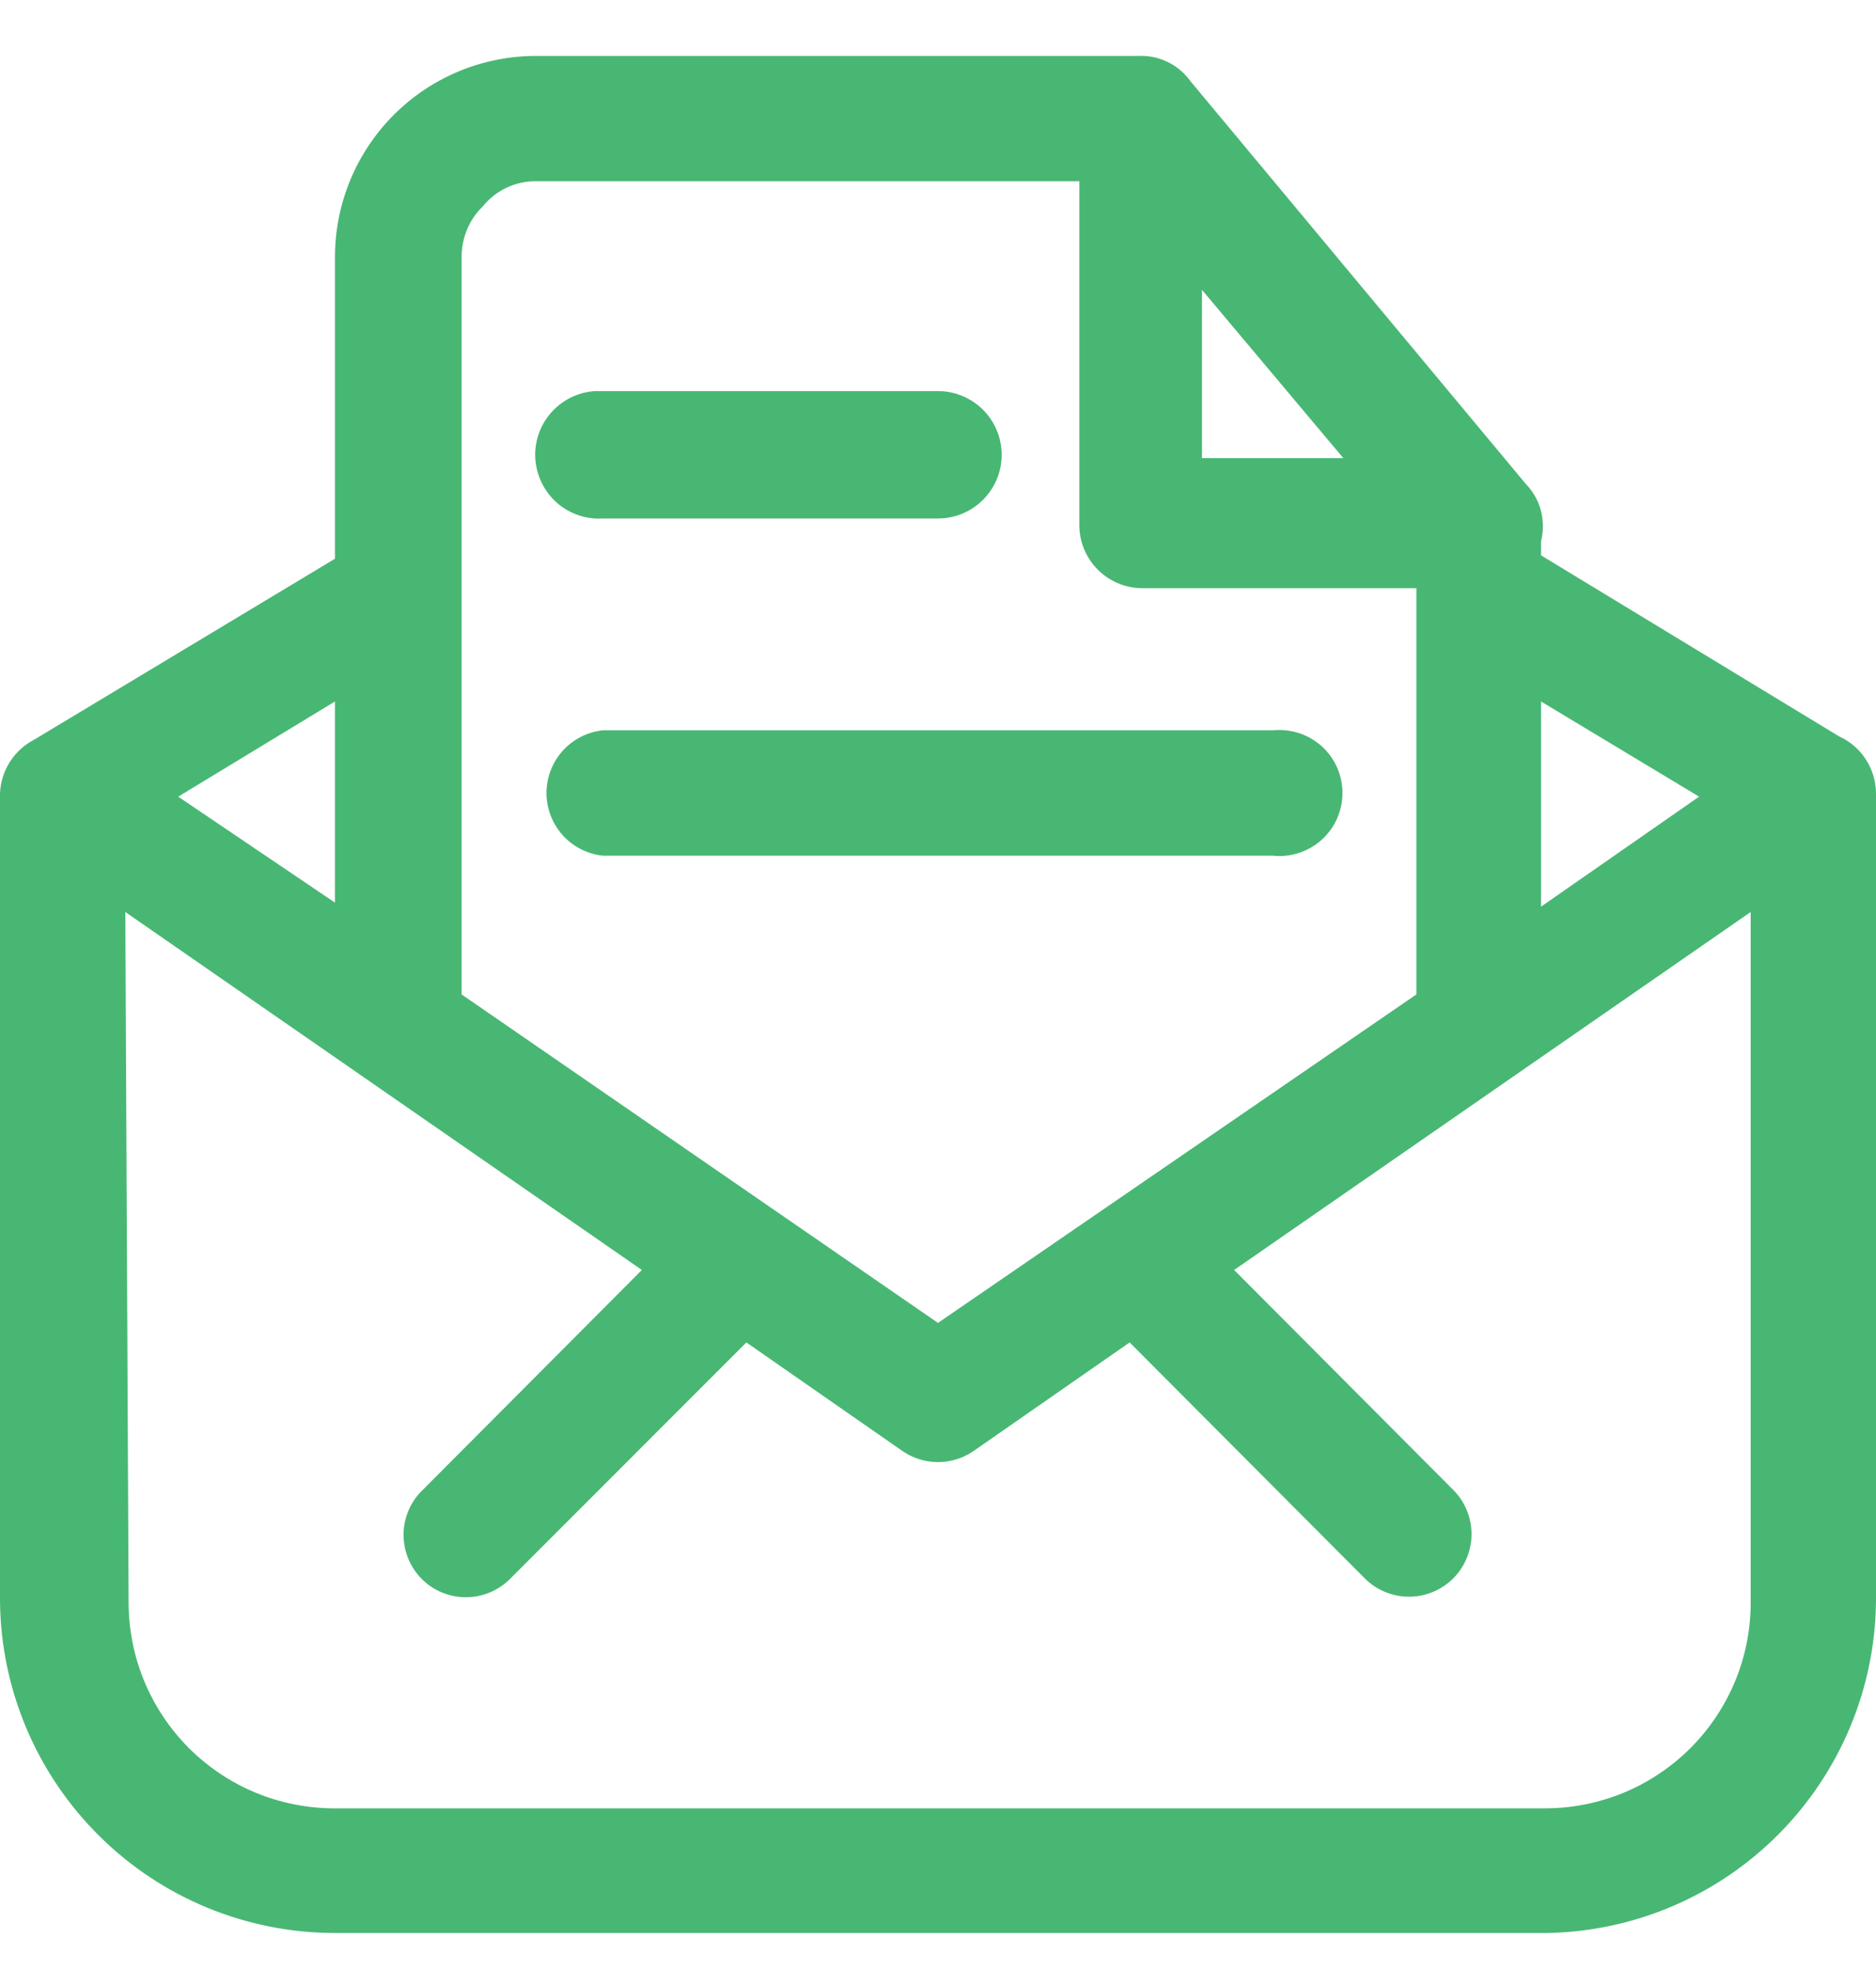 <svg width="20" height="21" viewBox="0 0 20 21" fill="none" xmlns="http://www.w3.org/2000/svg">
<path fill-rule="evenodd" clip-rule="evenodd" d="M1.336 9.717L6.843 13.531L4.507 15.874C4.443 15.935 4.392 16.008 4.357 16.089C4.322 16.17 4.303 16.257 4.302 16.345C4.301 16.433 4.318 16.521 4.351 16.603C4.384 16.685 4.433 16.759 4.495 16.822C4.557 16.884 4.631 16.934 4.713 16.968C4.794 17.001 4.882 17.018 4.97 17.018C5.058 17.017 5.145 16.999 5.227 16.965C5.308 16.93 5.381 16.88 5.443 16.817L7.957 14.303L9.621 15.46C9.733 15.537 9.865 15.578 10 15.578C10.135 15.578 10.267 15.537 10.379 15.46L12.043 14.303L14.55 16.817C14.612 16.879 14.685 16.928 14.766 16.961C14.847 16.995 14.934 17.012 15.021 17.012C15.109 17.012 15.196 16.995 15.277 16.961C15.357 16.928 15.431 16.879 15.493 16.817C15.555 16.755 15.604 16.681 15.637 16.6C15.671 16.52 15.688 16.433 15.688 16.345C15.688 16.258 15.671 16.171 15.637 16.09C15.604 16.009 15.555 15.936 15.493 15.874L13.157 13.531L18.664 9.717V17.06C18.666 17.349 18.611 17.637 18.501 17.905C18.391 18.173 18.229 18.417 18.025 18.622C17.82 18.827 17.577 18.99 17.309 19.101C17.041 19.211 16.754 19.268 16.464 19.267H3.571C3.282 19.268 2.995 19.211 2.727 19.101C2.459 18.99 2.216 18.827 2.011 18.622C1.807 18.417 1.645 18.173 1.535 17.905C1.425 17.637 1.37 17.349 1.371 17.06L1.336 9.717ZM6.429 7.781C6.263 7.798 6.11 7.876 5.999 7.999C5.888 8.123 5.826 8.283 5.826 8.449C5.826 8.615 5.888 8.775 5.999 8.899C6.11 9.022 6.263 9.1 6.429 9.117H13.571C13.665 9.127 13.759 9.117 13.849 9.087C13.938 9.058 14.02 9.011 14.09 8.948C14.16 8.885 14.216 8.808 14.254 8.722C14.292 8.636 14.312 8.543 14.312 8.449C14.312 8.355 14.292 8.262 14.254 8.176C14.216 8.09 14.16 8.013 14.09 7.95C14.02 7.888 13.938 7.84 13.849 7.811C13.759 7.782 13.665 7.772 13.571 7.781H6.429ZM16.429 7.474L18.114 8.488L16.429 9.66V7.474ZM3.571 7.474V9.617L1.9 8.488L3.571 7.474ZM6.343 4.167C6.163 4.178 5.995 4.261 5.876 4.396C5.756 4.531 5.696 4.708 5.707 4.888C5.719 5.068 5.801 5.236 5.936 5.356C6.071 5.475 6.249 5.536 6.429 5.524H10C10.18 5.524 10.353 5.453 10.48 5.325C10.607 5.198 10.679 5.026 10.679 4.846C10.679 4.666 10.607 4.493 10.48 4.366C10.353 4.239 10.18 4.167 10 4.167H6.343ZM12.814 3.088L14.321 4.881H12.814V3.088ZM5.714 1.931H11.507V5.596C11.507 5.774 11.578 5.944 11.704 6.07C11.83 6.196 12.001 6.267 12.179 6.267H15.1V10.595L10 14.095L4.921 10.595V2.739C4.921 2.637 4.941 2.537 4.98 2.444C5.019 2.35 5.077 2.266 5.15 2.196C5.218 2.112 5.304 2.045 5.402 1.999C5.5 1.953 5.606 1.93 5.714 1.931V1.931ZM12.143 0.596H5.714C5.146 0.596 4.601 0.821 4.199 1.223C3.797 1.625 3.571 2.17 3.571 2.739V5.953L0.364 7.881C0.258 7.936 0.169 8.017 0.105 8.118C0.041 8.218 0.005 8.334 0 8.453V17.06C0.009 18.001 0.39 18.9 1.059 19.562C1.727 20.224 2.63 20.595 3.571 20.595H16.5C17.429 20.577 18.314 20.197 18.967 19.537C19.62 18.877 19.991 17.988 20 17.06V8.453C19.999 8.325 19.962 8.199 19.892 8.092C19.823 7.984 19.724 7.899 19.607 7.846L16.429 5.917V5.767C16.456 5.659 16.455 5.546 16.427 5.438C16.398 5.331 16.342 5.232 16.264 5.153L12.693 0.867C12.631 0.78 12.548 0.709 12.452 0.662C12.356 0.614 12.25 0.592 12.143 0.596Z" fill="#48B774"/>
</svg>
